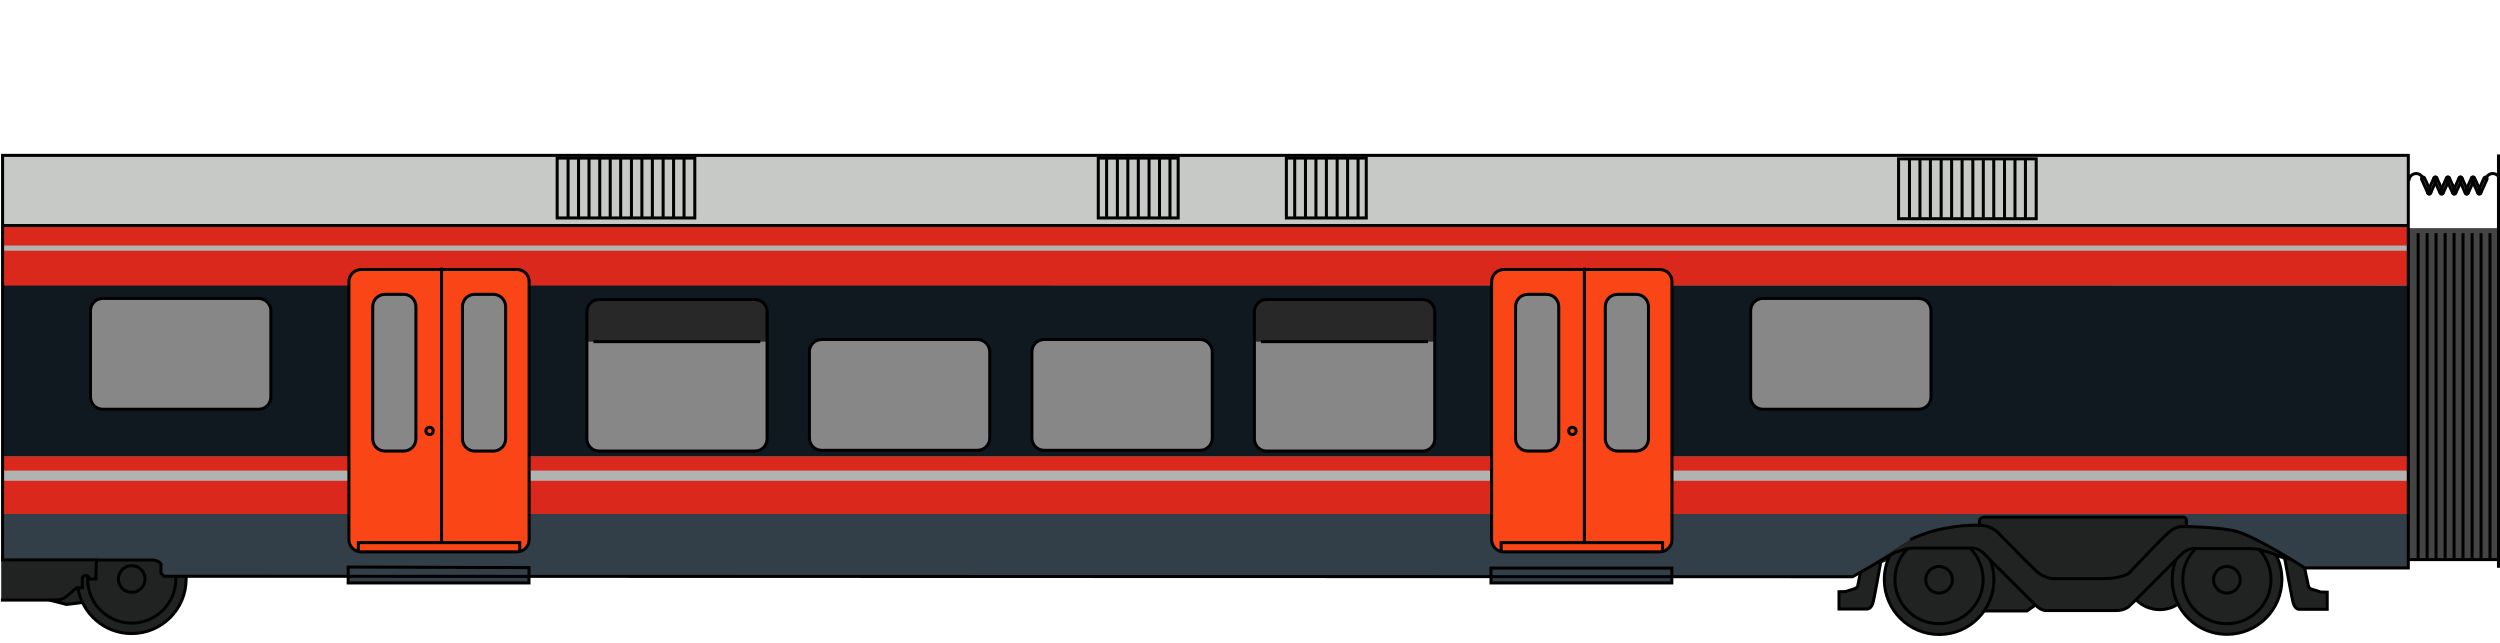 <?xml version="1.0" encoding="utf-8"?>
<!-- Generator: Adobe Illustrator 22.0.1, SVG Export Plug-In . SVG Version: 6.00 Build 0)  -->
<svg version="1.1" id="Type_74" xmlns="http://www.w3.org/2000/svg" xmlns:xlink="http://www.w3.org/1999/xlink" x="0px" y="0px"
	 viewBox="0 0 1649.4 424" style="enable-background:new 0 0 1649.4 424;" xml:space="preserve">
<style type="text/css">
	.st0{fill:#C7C9C7;}
	.st1{fill:#333F48;}
	.st2{fill:#212322;}
	.st3{fill:none;}
	.st4{fill:#444445;}
	.st5{fill:#DA291C;}
	.st6{fill:#101820;}
	.st7{fill:#B1B3B3;}
	.st8{fill:#FA4616;}
	.st9{fill:#878787;}
	.st10{opacity:0.7;enable-background:new    ;}
	.st11{fill:none;stroke:#000000;stroke-width:2;stroke-miterlimit:10;}
</style>
<g id="Mål_9_">
</g>
<g id="Farger_9_">
	<g id="Grunnfarge_5_">
		<polygon class="st0" points="2.2,301.1 2.2,116.8 2.2,101.5 1588.6,101.5 1588.6,301.3 		"/>
		<path class="st1" d="M1588.9,301.1H2.2v68.2c0,0,93.4,0,98.1,0s6.5,2.5,6.5,2.5v6.2l2.1,2.1h1114c0,0,16.3-9.3,22.3-13.3
			c5.9-4,15-10.6,16-11.1c18.4-9.6,44.9-9.2,44.9-9.2c0-5.8,4-5.3,4-5.3c13.4,0,35.4,0,41.3,0c3.8,0,25.8,0,25.8,0s56.4,0,62,0
			c5.3,0,3.6,6.2,3.6,6.2s22.3,1.3,29.3,2.2c7.6,1,30,13.5,30,13.5s11.7,6.9,16.6,9.9c1,0.6,2.6,1.7,7.8,1.6c18.9-0.3,62.6,0,62.6,0
			v-73.5H1588.9z"/>
		<path class="st2" d="M1531.3,390c0,0-5.4-1.7-6.3-2c-0.9-0.2-1.7-1.5-1.7-1.5l-2.6-12.4l-0.4-0.2c-3.9-2.5-34.1-21.8-46.6-24.3
			c-10.5-2.1-25-2.6-30.9-2.7h-0.1v-3.9c0,0,0.1-2.3-2.1-2.3s-131.2,0-131.2,0s-3.2,0.3-3.2,2.3s0,3,0,3
			c-27.6-0.3-45.7,9.6-45.7,9.6l-32.8,21.3l0,0l0,0l-1.9,9.4c0,0-0.8,1.2-1.7,1.5c-0.9,0.2-6.3,2-6.3,2l-4.3,0.1v11.4h18.2
			c0,0,3.1,0.5,4.4-4.8c0.9-3.8,3.4-17.3,4.7-24.7l4.6-1.8c-1.3,3.7-2,7.7-2,11.9c0,20,16.2,36.2,36.2,36.2
			c12.3,0,23.1-6.1,29.6-15.5h28.3l5.6-3.9c4.3,4.3,7.5,3.7,7.5,3.7s39.4,0,45.8,0s9-3.2,9-3.2l4.2-4.1l0,0c4,4.1,9.6,6.7,15.7,6.7
			c4.4,0,8.6-1.3,12-3.6l0,0c5.9,11.8,18.1,19.9,32.3,19.9c20,0,36.2-16.2,36.2-36.2c0-5-1-9.7-2.9-14l5.2,1.8
			c1.2,6.4,4.1,22.7,5.1,26.9c1.2,5.3,4.4,4.8,4.4,4.8h18.2V390L1531.3,390z"/>
		<path class="st2" d="M0.8,395.6c0,0,22.1,0,31.7,0l11.6,3l10.6-1.2c5.8,12.1,18.1,20.5,32.4,20.5c19.9,0,36-16.1,36-36
			c0-0.6,0-1.2,0-1.9v0.3V380h-14.4l-2.1-2.1v-6.2c-1.4-2.2-5.3-2.5-5.3-2.5h-37l0,0H0.8"/>
		<polygon class="st1" points="349.1,374.5 349.1,384.5 229.8,384.5 229.8,374 		"/>
		<polygon class="st1" points="983.8,374.8 983.8,384.5 1103.1,384.5 1103.1,374.8 		"/>
		<line class="st3" x1="1648.6" y1="102.5" x2="1648.4" y2="301.3"/>
		<line class="st3" x1="1648.6" y1="374.5" x2="1648.6" y2="301.3"/>
		<rect x="1589.2" y="150.5" class="st4" width="59.3" height="218.5"/>
	</g>
	<g id="Profilering_9_">
		<polygon class="st5" points="1.8,148.8 1588.9,148.8 1588.6,188.4 2.2,188.8 		"/>
		<polygon class="st5" points="1136.4,301.1 1102.9,301.1 371.3,301.1 349.5,301.1 1.6,301.1 1.6,339.1 349.5,339.1 371.3,339.1 
			1102.9,339.1 1136.4,339.1 1589.2,339.1 1589.2,301.1 		"/>
		<rect x="2.2" y="188.4" class="st6" width="1586.9" height="112.6"/>
		<g>
			<rect x="1.8" y="310.5" class="st7" width="1587" height="6.7"/>
		</g>
		<g>
			<rect x="2" y="162" class="st7" width="1586.6" height="3.4"/>
		</g>
		<line class="st3" x1="1648.5" y1="148.9" x2="1648.6" y2="188.6"/>
	</g>
	<g id="Dører_og_vinduer_8_">
		<path class="st8" d="M341.2,177.6H238.4c-4.5,0-8.1,3.6-8.1,8.1v170.1c0,4.5,3.6,8.1,8.1,8.1h102.8c4.5,0,8.1-3.6,8.1-8.1V185.8
			C349.3,181.2,345.6,177.6,341.2,177.6z"/>
		<path class="st9" d="M266.5,194.1h-12.3c-4.5,0-8.1,3.6-8.1,8.1v87.2c0,4.5,3.6,8.1,8.1,8.1h12.3c4.5,0,8.1-3.6,8.1-8.1v-87.2
			C274.6,197.8,270.9,194.1,266.5,194.1z"/>
		<path class="st9" d="M325.6,194.1h-12.3c-4.5,0-8.1,3.6-8.1,8.1v87.2c0,4.5,3.6,8.1,8.1,8.1h12.3c4.5,0,8.1-3.6,8.1-8.1v-87.2
			C333.7,197.8,330.1,194.1,325.6,194.1z"/>
		<path class="st8" d="M1094.8,177.6H992.1c-4.5,0-8.1,3.6-8.1,8.1v170.1c0,4.5,3.6,8.1,8.1,8.1h102.8c4.5,0,8.1-3.6,8.1-8.1V185.8
			C1102.9,181.2,1099.3,177.6,1094.8,177.6z"/>
		<path class="st9" d="M1020.1,194.1h-12.3c-4.5,0-8.1,3.6-8.1,8.1v87.2c0,4.5,3.6,8.1,8.1,8.1h12.3c4.5,0,8.1-3.6,8.1-8.1v-87.2
			C1028.2,197.8,1024.6,194.1,1020.1,194.1z"/>
		<path class="st9" d="M1079.3,194.1H1067c-4.5,0-8.1,3.6-8.1,8.1v87.2c0,4.5,3.6,8.1,8.1,8.1h12.3c4.5,0,8.1-3.6,8.1-8.1v-87.2
			C1087.4,197.8,1083.7,194.1,1079.3,194.1z"/>
		<path class="st9" d="M170.7,196.8H67.9c-4.5,0-8.1,3.6-8.1,8.1v56.9c0,4.5,3.6,8.1,8.1,8.1h102.8c4.5,0,8.1-3.6,8.1-8.1v-56.9
			C178.8,200.5,175.2,196.8,170.7,196.8z"/>
		<path class="st9" d="M645,223.9H542.2c-4.5,0-8.1,3.6-8.1,8.1v56.9c0,4.5,3.6,8.1,8.1,8.1H645c4.5,0,8.1-3.6,8.1-8.1V232
			C653.1,227.5,649.4,223.9,645,223.9z"/>
		<path class="st9" d="M791.8,223.9H689c-4.5,0-8.1,3.6-8.1,8.1v56.9c0,4.5,3.6,8.1,8.1,8.1h102.8c4.5,0,8.1-3.6,8.1-8.1V232
			C799.9,227.5,796.3,223.9,791.8,223.9z"/>
		<path class="st9" d="M1266.1,196.8h-102.8c-4.5,0-8.1,3.6-8.1,8.1v56.9c0,4.5,3.6,8.1,8.1,8.1h102.8c4.5,0,8.1-3.6,8.1-8.1v-56.9
			C1274.2,200.5,1270.5,196.8,1266.1,196.8z"/>
		<path class="st9" d="M498.2,197.5H395.4c-4.5,0-8.1,3.6-8.1,8.1v83.8c0,4.5,3.6,8.1,8.1,8.1h102.8c4.5,0,8.1-3.6,8.1-8.1v-83.8
			C506.3,201.1,502.6,197.5,498.2,197.5z"/>
		<path class="st9" d="M938.6,197.5H835.8c-4.5,0-8.1,3.6-8.1,8.1v83.8c0,4.5,3.6,8.1,8.1,8.1h102.8c4.5,0,8.1-3.6,8.1-8.1v-83.8
			C946.7,201.1,943.1,197.5,938.6,197.5z"/>
		<path class="st10" d="M387.3,225.4h119v-19.7c0-4.5-3.6-8.1-8.1-8.1H395.4c-4.5,0-8.1,3.7-8.1,8.1V225.4z"/>
		<path class="st10" d="M827.7,225.4h119v-19.7c0-4.5-3.6-8.1-8.1-8.1H835.9c-4.5,0-8.1,3.7-8.1,8.1v19.7H827.7z"/>
	</g>
</g>
<g id="Omriss_9_">
	<circle class="st11" cx="86.9" cy="382" r="8.8"/>
	<path class="st11" d="M51.4,387.6C54,404.8,68.9,418,86.8,418c19.9,0,36-16.1,36-36c0-0.6,0-1.3,0-1.9"/>
	<path class="st11" d="M115.9,380.1c0,0.6,0.1,1.3,0.1,1.9c0,16.1-13,29.1-29.1,29.1s-29.1-13-29.1-29.1c0-0.7,0-1.4,0.1-2.1"/>
	<polyline class="st11" points="54.5,397.5 43.9,398.8 32.3,395.8 	"/>
	<path class="st11" d="M170.6,196.9H67.8c-4.5,0-8.1,3.6-8.1,8.1v56.9c0,4.5,3.6,8.1,8.1,8.1h102.8c4.5,0,8.1-3.6,8.1-8.1V205
		C178.7,200.6,175,196.9,170.6,196.9z"/>
	<path class="st11" d="M644.8,224H542.1c-4.5,0-8.1,3.6-8.1,8.1V289c0,4.5,3.6,8.1,8.1,8.1h102.8c4.5,0,8.1-3.6,8.1-8.1v-56.9
		C652.9,227.6,649.3,224,644.8,224z"/>
	<path class="st11" d="M791.7,224H688.9c-4.5,0-8.1,3.6-8.1,8.1V289c0,4.5,3.6,8.1,8.1,8.1h102.8c4.5,0,8.1-3.6,8.1-8.1v-56.9
		C799.8,227.6,796.1,224,791.7,224z"/>
	<path class="st11" d="M1265.9,196.9h-102.8c-4.5,0-8.1,3.6-8.1,8.1v56.9c0,4.5,3.6,8.1,8.1,8.1h102.8c4.5,0,8.1-3.6,8.1-8.1V205
		C1274,200.6,1270.4,196.9,1265.9,196.9z"/>
	<path class="st11" d="M498,197.6H395.3c-4.5,0-8.1,3.6-8.1,8.1v83.8c0,4.5,3.6,8.1,8.1,8.1H498c4.5,0,8.1-3.6,8.1-8.1v-83.8
		C506.1,201.2,502.5,197.6,498,197.6z"/>
	<line class="st11" x1="391.5" y1="225.4" x2="501.6" y2="225.4"/>
	<path class="st11" d="M938.5,197.6H835.7c-4.5,0-8.1,3.6-8.1,8.1v83.8c0,4.5,3.6,8.1,8.1,8.1h102.8c4.5,0,8.1-3.6,8.1-8.1v-83.8
		C946.6,201.2,942.9,197.6,938.5,197.6z"/>
	<line class="st11" x1="831.9" y1="225.4" x2="942.1" y2="225.4"/>
	<path class="st11" d="M341,177.8H238.3c-4.5,0-8.1,3.6-8.1,8.1V356c0,4.5,3.6,8.1,8.1,8.1H341c4.5,0,8.1-3.6,8.1-8.1V185.8
		C349.1,181.3,345.5,177.8,341,177.8z"/>
	<path class="st11" d="M266.3,194.2H254c-4.5,0-8.1,3.6-8.1,8.1v87.2c0,4.5,3.6,8.1,8.1,8.1h12.3c4.5,0,8.1-3.6,8.1-8.1v-87.2
		C274.4,197.8,270.8,194.2,266.3,194.2z"/>
	<path class="st11" d="M325.5,194.2h-12.3c-4.5,0-8.1,3.6-8.1,8.1v87.2c0,4.5,3.6,8.1,8.1,8.1h12.3c4.5,0,8.1-3.6,8.1-8.1v-87.2
		C333.6,197.8,329.9,194.2,325.5,194.2z"/>
	<line class="st11" x1="291.3" y1="176.6" x2="291.3" y2="358"/>
	<polyline class="st11" points="236.4,364 236.4,358 342.9,358 342.9,364 	"/>
	<polygon class="st11" points="349,374.5 349,384.6 229.7,384.6 229.7,374.1 	"/>
	<circle class="st11" cx="283.4" cy="284.3" r="2.4"/>
	<path class="st11" d="M1095,177.8H992.2c-4.5,0-8.1,3.6-8.1,8.1V356c0,4.5,3.6,8.1,8.1,8.1H1095c4.5,0,8.1-3.6,8.1-8.1V185.8
		C1103.1,181.3,1099.5,177.8,1095,177.8z"/>
	<path class="st11" d="M1020.3,194.2H1008c-4.5,0-8.1,3.6-8.1,8.1v87.2c0,4.5,3.6,8.1,8.1,8.1h12.3c4.5,0,8.1-3.6,8.1-8.1v-87.2
		C1028.4,197.8,1024.8,194.2,1020.3,194.2z"/>
	<path class="st11" d="M1079.5,194.2h-12.3c-4.5,0-8.1,3.6-8.1,8.1v87.2c0,4.5,3.6,8.1,8.1,8.1h12.3c4.5,0,8.1-3.6,8.1-8.1v-87.2
		C1087.6,197.8,1083.9,194.2,1079.5,194.2z"/>
	<line class="st11" x1="1045.3" y1="176.6" x2="1045.3" y2="358"/>
	<polyline class="st11" points="990.4,364 990.4,358 1096.9,358 1096.9,364 	"/>
	<polygon class="st11" points="983.7,374.8 983.7,384.6 1103,384.6 1103,374.8 	"/>
	<circle class="st11" cx="1037.4" cy="284.3" r="2.4"/>
	<polyline class="st11" points="1.7,148.8 1278.3,148.8 1588.8,148.8 	"/>
	<circle class="st11" cx="1469.2" cy="382.5" r="8.8"/>
	<path class="st11" d="M1436.9,398.6c-3.4,2.3-7.5,3.6-12,3.6c-6.2,0-11.7-2.5-15.7-6.6"/>
	<circle class="st11" cx="1279.3" cy="382.5" r="8.8"/>
	<path class="st11" d="M1442.5,347.4v-3.9c0,0,0.1-2.3-2.1-2.3s-131.2,0-131.2,0s-3.2,0.3-3.2,2.3s0,3,0,3l0,0
		c6.7,0,11.5,4.2,11.5,4.2l18.7,19l6.6,6.4c6,6.1,13,5.7,13,5.7h8.4h19.3c18.9,0.3,21.7-4.3,21.7-4.3s20.3-21.6,25.6-26.2
		c5.3-4.6,9.2-3.9,9.2-3.9s20.2,0,33.6,2.7c13.4,2.7,47,24.6,47,24.6h68.3V102.5H1.7v198.6v68.3h62.2"/>
	<path class="st11" d="M1520.5,374.8l2.6,12.3c0,0,0.8,1.2,1.7,1.5c0.9,0.2,6.3,2,6.3,2l4.3,0.1V402h-18.2c0,0-3.1,0.5-4.4-4.8
		c-1.2-5.3-5.6-29.6-5.6-29.6"/>
	<path class="st11" d="M1241,369.8c-1.1,6.3-4.1,22.9-5.1,27.2c-1.2,5.3-4.4,4.8-4.4,4.8h-18.2v-11.4l4.3-0.1c0,0,5.4-1.7,6.3-2
		s1.7-1.5,1.7-1.5l1.9-9.4"/>
	<path class="st11" d="M1435.6,369.2c-1.6,4.1-2.5,8.5-2.5,13.1c0,5.8,1.4,11.4,3.9,16.3c5.9,11.8,18.1,19.9,32.3,19.9
		c20,0,36.2-16.2,36.2-36.2c0-5.9-1.4-11.5-4-16.4"/>
	<path class="st11" d="M1448.5,362c-2,2-3.6,4.3-5,6.7c-2.2,4.1-3.4,8.8-3.4,13.7c0,4,0.8,7.8,2.2,11.2
		c4.4,10.5,14.8,17.9,26.9,17.9c16.1,0,29.1-13,29.1-29.1c0-7.6-3-14.7-7.8-19.9"/>
	<path class="st11" d="M1246.9,366.5c-2.4,4.8-3.7,10.2-3.7,15.9c0,20,16.2,36.2,36.2,36.2s36.1-16.2,36.1-36.2
		c0-4.5-0.8-8.8-2.3-12.8l0,0"/>
	<path class="st11" d="M1258.5,362.1c-5.2,5.2-8.3,12.4-8.3,20.3c0,16.1,13,29.1,29.1,29.1s29.1-13,29.1-29.1
		c0-8.1-3.3-15.4-8.6-20.7"/>
	<path class="st11" d="M1260.3,356.1c0,0,17.9-9.9,45.5-9.6"/>
	<path class="st11" d="M1511.4,369l-9.9-3.1l0,0l-10.5-3.3c0,0-0.1,0-0.4-0.1c-1.1-0.2-4.6-0.6-9-0.6c-4.6,0-27.2,0-33,0
		c-0.8,0-1.3,0-1.3,0s-3.5-0.1-6.9,2.7c-0.3,0.2-0.5,0.5-0.8,0.7c-0.6,0.6-2,2-3.9,3.9c-8.1,8.1-25.1,25.1-26.3,26.3l-4.3,4.1
		c0,0-2.6,3.2-9,3.2s-45.8,0-45.8,0s-3.2,0.6-7.5-3.7c-3.2-3.2-21-21-29.7-29.6l0,0c-2.9-2.9-4.7-4.8-4.7-4.8s-3.3-3.2-7.2-3.1
		c-0.3,0-0.7,0-1.3,0c-7.2,0-34.8,0-34.8,0s-3.4-0.1-6.5,0.4c-1.2,0.2-2.3,0.4-3.3,0.8c-0.8,0.3-2.5,0.9-4.9,1.6l0.2-0.1l-0.2,0.1
		l-3.5,2l-5.9,3.4l-13.5,7.7l-5.2,3h-5.4h-14.8l-1043.6-0.3h-35.7h-14.5l-2.1-2.1V372c-1.4-2.2-5.3-2.5-5.3-2.5h-37
		c0,0-0.6,0.3-0.6,12.5h-4.5c0-0.1,0-2.3-2.3-2.3s-2.2,2.3-2.2,2.3v5.7h-2.7c0,0-1-0.2-2.9,1.6c-1.8,1.8-5.6,4.7-5.6,4.7
		s-1.5,1.9-7.9,1.9s-34.6,0-34.6,0"/>
	<rect x="1252.6" y="104.8" class="st11" width="90.8" height="39.5"/>
	<g>
		<g>
			<line class="st11" x1="1336.3" y1="104.8" x2="1336.3" y2="144.2"/>
			<line class="st11" x1="1329.4" y1="104.8" x2="1329.4" y2="144.2"/>
			<line class="st11" x1="1322.5" y1="104.8" x2="1322.5" y2="144.2"/>
		</g>
		<g>
			<line class="st11" x1="1315.4" y1="104.8" x2="1315.4" y2="144.2"/>
			<line class="st11" x1="1308.5" y1="104.8" x2="1308.5" y2="144.2"/>
			<line class="st11" x1="1301.6" y1="104.8" x2="1301.6" y2="144.2"/>
		</g>
		<g>
			<line class="st11" x1="1294.5" y1="104.8" x2="1294.5" y2="144.2"/>
			<line class="st11" x1="1287.6" y1="104.8" x2="1287.6" y2="144.2"/>
			<line class="st11" x1="1280.7" y1="104.8" x2="1280.7" y2="144.2"/>
		</g>
		<g>
			<line class="st11" x1="1273.6" y1="104.8" x2="1273.6" y2="144.2"/>
			<line class="st11" x1="1266.7" y1="104.8" x2="1266.7" y2="144.2"/>
			<line class="st11" x1="1259.8" y1="104.8" x2="1259.8" y2="144.2"/>
		</g>
	</g>
	<rect x="848.7" y="104.3" class="st11" width="52.7" height="39.5"/>
	<g>
		<g>
			<line class="st11" x1="896" y1="104.3" x2="896" y2="143.8"/>
			<line class="st11" x1="889.1" y1="104.3" x2="889.1" y2="143.8"/>
			<line class="st11" x1="882.2" y1="104.3" x2="882.2" y2="143.8"/>
		</g>
		<g>
			<line class="st11" x1="875.1" y1="104.3" x2="875.1" y2="143.8"/>
			<line class="st11" x1="868.2" y1="104.3" x2="868.2" y2="143.8"/>
			<line class="st11" x1="861.3" y1="104.3" x2="861.3" y2="143.8"/>
		</g>
		<g>
			<line class="st11" x1="854.2" y1="104.3" x2="854.2" y2="143.8"/>
		</g>
	</g>
	<rect x="724.6" y="104.3" class="st11" width="52.7" height="39.5"/>
	<g>
		<g>
			<line class="st11" x1="771.9" y1="104.3" x2="771.9" y2="143.8"/>
			<line class="st11" x1="765" y1="104.3" x2="765" y2="143.8"/>
			<line class="st11" x1="758.1" y1="104.3" x2="758.1" y2="143.8"/>
		</g>
		<g>
			<line class="st11" x1="751" y1="104.3" x2="751" y2="143.8"/>
			<line class="st11" x1="744.1" y1="104.3" x2="744.1" y2="143.8"/>
			<line class="st11" x1="737.2" y1="104.3" x2="737.2" y2="143.8"/>
		</g>
		<g>
			<line class="st11" x1="730.1" y1="104.3" x2="730.1" y2="143.8"/>
		</g>
	</g>
	<rect x="367.6" y="104.3" class="st11" width="90.8" height="39.5"/>
	<g>
		<g>
			<line class="st11" x1="451.3" y1="104.3" x2="451.3" y2="143.8"/>
			<line class="st11" x1="444.4" y1="104.3" x2="444.4" y2="143.8"/>
			<line class="st11" x1="437.5" y1="104.3" x2="437.5" y2="143.8"/>
		</g>
		<g>
			<line class="st11" x1="430.4" y1="104.3" x2="430.4" y2="143.8"/>
			<line class="st11" x1="423.5" y1="104.3" x2="423.5" y2="143.8"/>
			<line class="st11" x1="416.6" y1="104.3" x2="416.6" y2="143.8"/>
		</g>
		<g>
			<line class="st11" x1="409.5" y1="104.3" x2="409.5" y2="143.8"/>
			<line class="st11" x1="402.6" y1="104.3" x2="402.6" y2="143.8"/>
			<line class="st11" x1="395.7" y1="104.3" x2="395.7" y2="143.8"/>
		</g>
		<g>
			<line class="st11" x1="388.6" y1="104.3" x2="388.6" y2="143.8"/>
			<line class="st11" x1="381.7" y1="104.3" x2="381.7" y2="143.8"/>
			<line class="st11" x1="374.8" y1="104.3" x2="374.8" y2="143.8"/>
		</g>
	</g>
	<polyline class="st11" points="1342.8,399.2 1337.3,403.1 1308.8,403.1 	"/>
	<polyline class="st11" points="1648.4,374.6 1648.4,300.6 1648.4,101.9 	"/>
	<line class="st11" x1="1619.1" y1="153.8" x2="1619.1" y2="368.6"/>
	<line class="st11" x1="1613.2" y1="153.8" x2="1613.2" y2="368.6"/>
	<line class="st11" x1="1607.2" y1="153.8" x2="1607.2" y2="368.6"/>
	<line class="st11" x1="1601.3" y1="153.8" x2="1601.3" y2="368.6"/>
	<line class="st11" x1="1595.4" y1="153.8" x2="1595.4" y2="368.6"/>
	<line class="st11" x1="1625" y1="153.8" x2="1625" y2="368.6"/>
	<line class="st11" x1="1631" y1="153.8" x2="1631" y2="368.6"/>
	<line class="st11" x1="1636.9" y1="153.8" x2="1636.9" y2="368.6"/>
	<line class="st11" x1="1642.8" y1="153.8" x2="1642.8" y2="368.6"/>
	<path class="st11" d="M1607.7,118.3L1607.7,118.3c0.2-0.5,0-1.1-0.5-1.4c-0.5-0.2-1.1,0-1.4,0.5l0,0l-4.1,9.1l0,0
		c-0.2,0.5,0,1.1,0.5,1.4c0.5,0.2,1.1,0,1.4-0.5l0,0L1607.7,118.3z"/>
	<path class="st11" d="M1605.8,118.3L1605.8,118.3c-0.2-0.5,0-1.1,0.5-1.4c0.5-0.2,1.1,0,1.4,0.5l0,0l4.1,9.1l0,0
		c0.2,0.5,0,1.1-0.5,1.4c-0.5,0.2-1.1,0-1.4-0.5l0,0L1605.8,118.3z"/>
	<path class="st11" d="M1616,118.3L1616,118.3c0.2-0.5,0-1.1-0.5-1.4c-0.5-0.2-1.1,0-1.4,0.5l0,0l-4.1,9.1l0,0
		c-0.2,0.5,0,1.1,0.5,1.4c0.5,0.2,1.1,0,1.4-0.5l0,0L1616,118.3z"/>
	<path class="st11" d="M1614.1,118.3L1614.1,118.3c-0.2-0.5,0-1.1,0.5-1.4c0.5-0.2,1.1,0,1.4,0.5l0,0l4.1,9.1l0,0
		c0.2,0.5,0,1.1-0.5,1.4c-0.5,0.2-1.1,0-1.4-0.5l0,0L1614.1,118.3z"/>
	<path class="st11" d="M1624.3,118.3L1624.3,118.3c0.2-0.5,0-1.1-0.5-1.4c-0.5-0.2-1.1,0-1.4,0.5l0,0l-4.1,9.1l0,0
		c-0.2,0.5,0,1.1,0.5,1.4c0.5,0.2,1.1,0,1.4-0.5l0,0L1624.3,118.3z"/>
	<path class="st11" d="M1622.4,118.3L1622.4,118.3c-0.2-0.5,0-1.1,0.5-1.4c0.5-0.2,1.1,0,1.4,0.5l0,0l4.1,9.1l0,0
		c0.2,0.5,0,1.1-0.5,1.4c-0.5,0.2-1.1,0-1.4-0.5l0,0L1622.4,118.3z"/>
	<path class="st11" d="M1632.5,118.3C1632.6,118.3,1632.6,118.3,1632.5,118.3c0.2-0.5,0-1.1-0.5-1.4c-0.5-0.2-1.1,0-1.4,0.5l0,0
		l-4.1,9.1l0,0c-0.2,0.5,0,1.1,0.5,1.4c0.5,0.2,1.1,0,1.4-0.5l0,0L1632.5,118.3z"/>
	<path class="st11" d="M1630.7,118.3L1630.7,118.3c-0.2-0.5,0-1.1,0.5-1.4c0.5-0.2,1.1,0,1.4,0.5l0,0l4.1,9.1l0,0
		c0.2,0.5,0,1.1-0.5,1.4c-0.5,0.2-1.1,0-1.4-0.5l0,0L1630.7,118.3z"/>
	<path class="st11" d="M1640.8,118.3L1640.8,118.3c0.2-0.5,0-1.1-0.5-1.4c-0.5-0.2-1.1,0-1.4,0.5l0,0l-4.1,9.1l0,0
		c-0.2,0.5,0,1.1,0.5,1.4c0.5,0.2,1.1,0,1.4-0.5l0,0L1640.8,118.3z"/>
	<path class="st11" d="M1597.7,118.3L1597.7,118.3c-0.2-0.5,0-1.1,0.5-1.4c0.5-0.2,1.1,0,1.4,0.5l0,0l4.1,9.1l0,0
		c0.2,0.5,0,1.1-0.5,1.4c-0.5,0.2-1.1,0-1.4-0.5l0,0L1597.7,118.3z"/>
	<path class="st11" d="M1649.4,119.3c0-2.6-2.1-4.8-4.8-4.8c-1.9,0-3.5,1.1-4.3,2.7l-0.6,1.3"/>
	<path class="st11" d="M1589.3,119.3c0-2.6,2.1-4.8,4.8-4.8c1.9,0,3.5,1.1,4.3,2.7l0.6,1.3"/>
	<line class="st11" x1="1589" y1="369.2" x2="1650.1" y2="369.2"/>
</g>
</svg>
